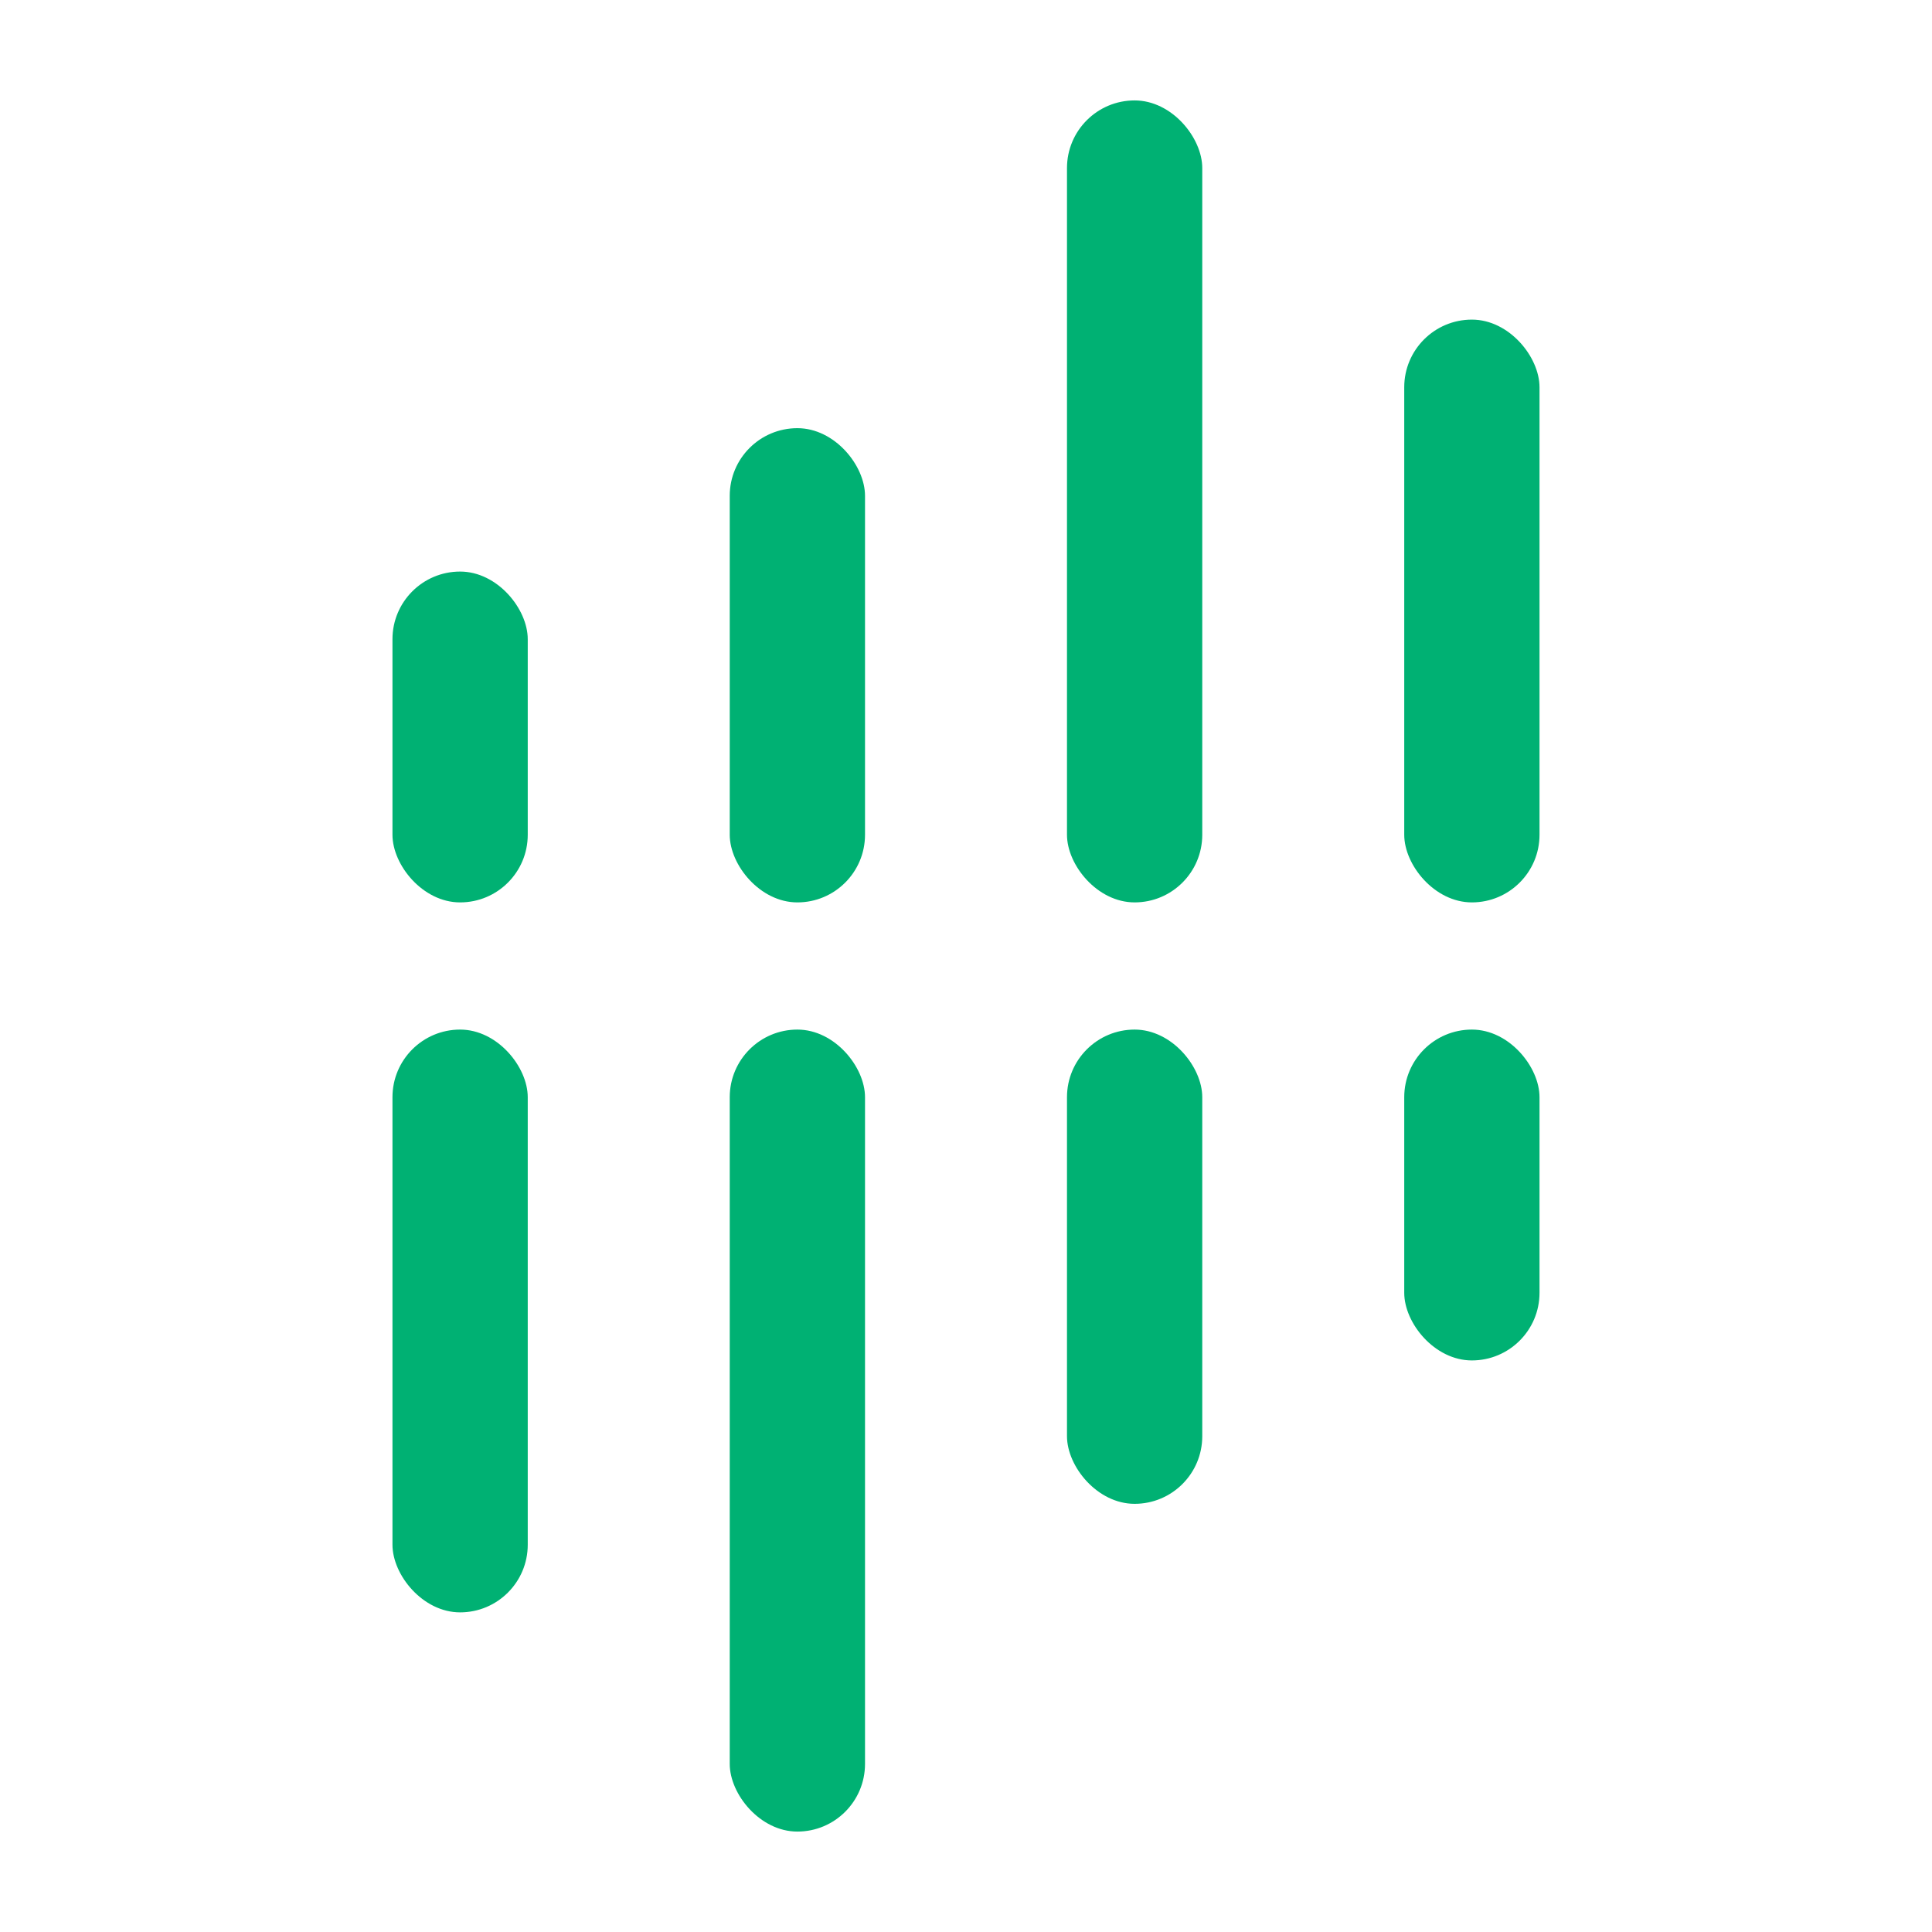 <svg id="图层_1" data-name="图层 1" xmlns="http://www.w3.org/2000/svg" viewBox="0 0 1000 1000"><defs><style>.cls-1{fill:#00b173;}</style></defs><rect class="cls-1" x="726.83" y="165.43" width="70.02" height="301.65" rx="35.01"/><rect class="cls-1" x="552.27" y="51.98" width="70.02" height="415.1" rx="35.01"/><rect class="cls-1" x="377.71" y="221.62" width="70.02" height="245.46" rx="35.01"/><rect class="cls-1" x="203.14" y="295.84" width="70.02" height="171.24" rx="35.01"/><rect class="cls-1" x="203.14" y="532.91" width="70.02" height="301.65" rx="35.01"/><rect class="cls-1" x="377.71" y="532.91" width="70.02" height="415.11" rx="35.01"/><rect class="cls-1" x="552.27" y="532.91" width="70.02" height="245.47" rx="35.01"/><rect class="cls-1" x="726.83" y="532.91" width="70.02" height="171.25" rx="35.01"/></svg>
